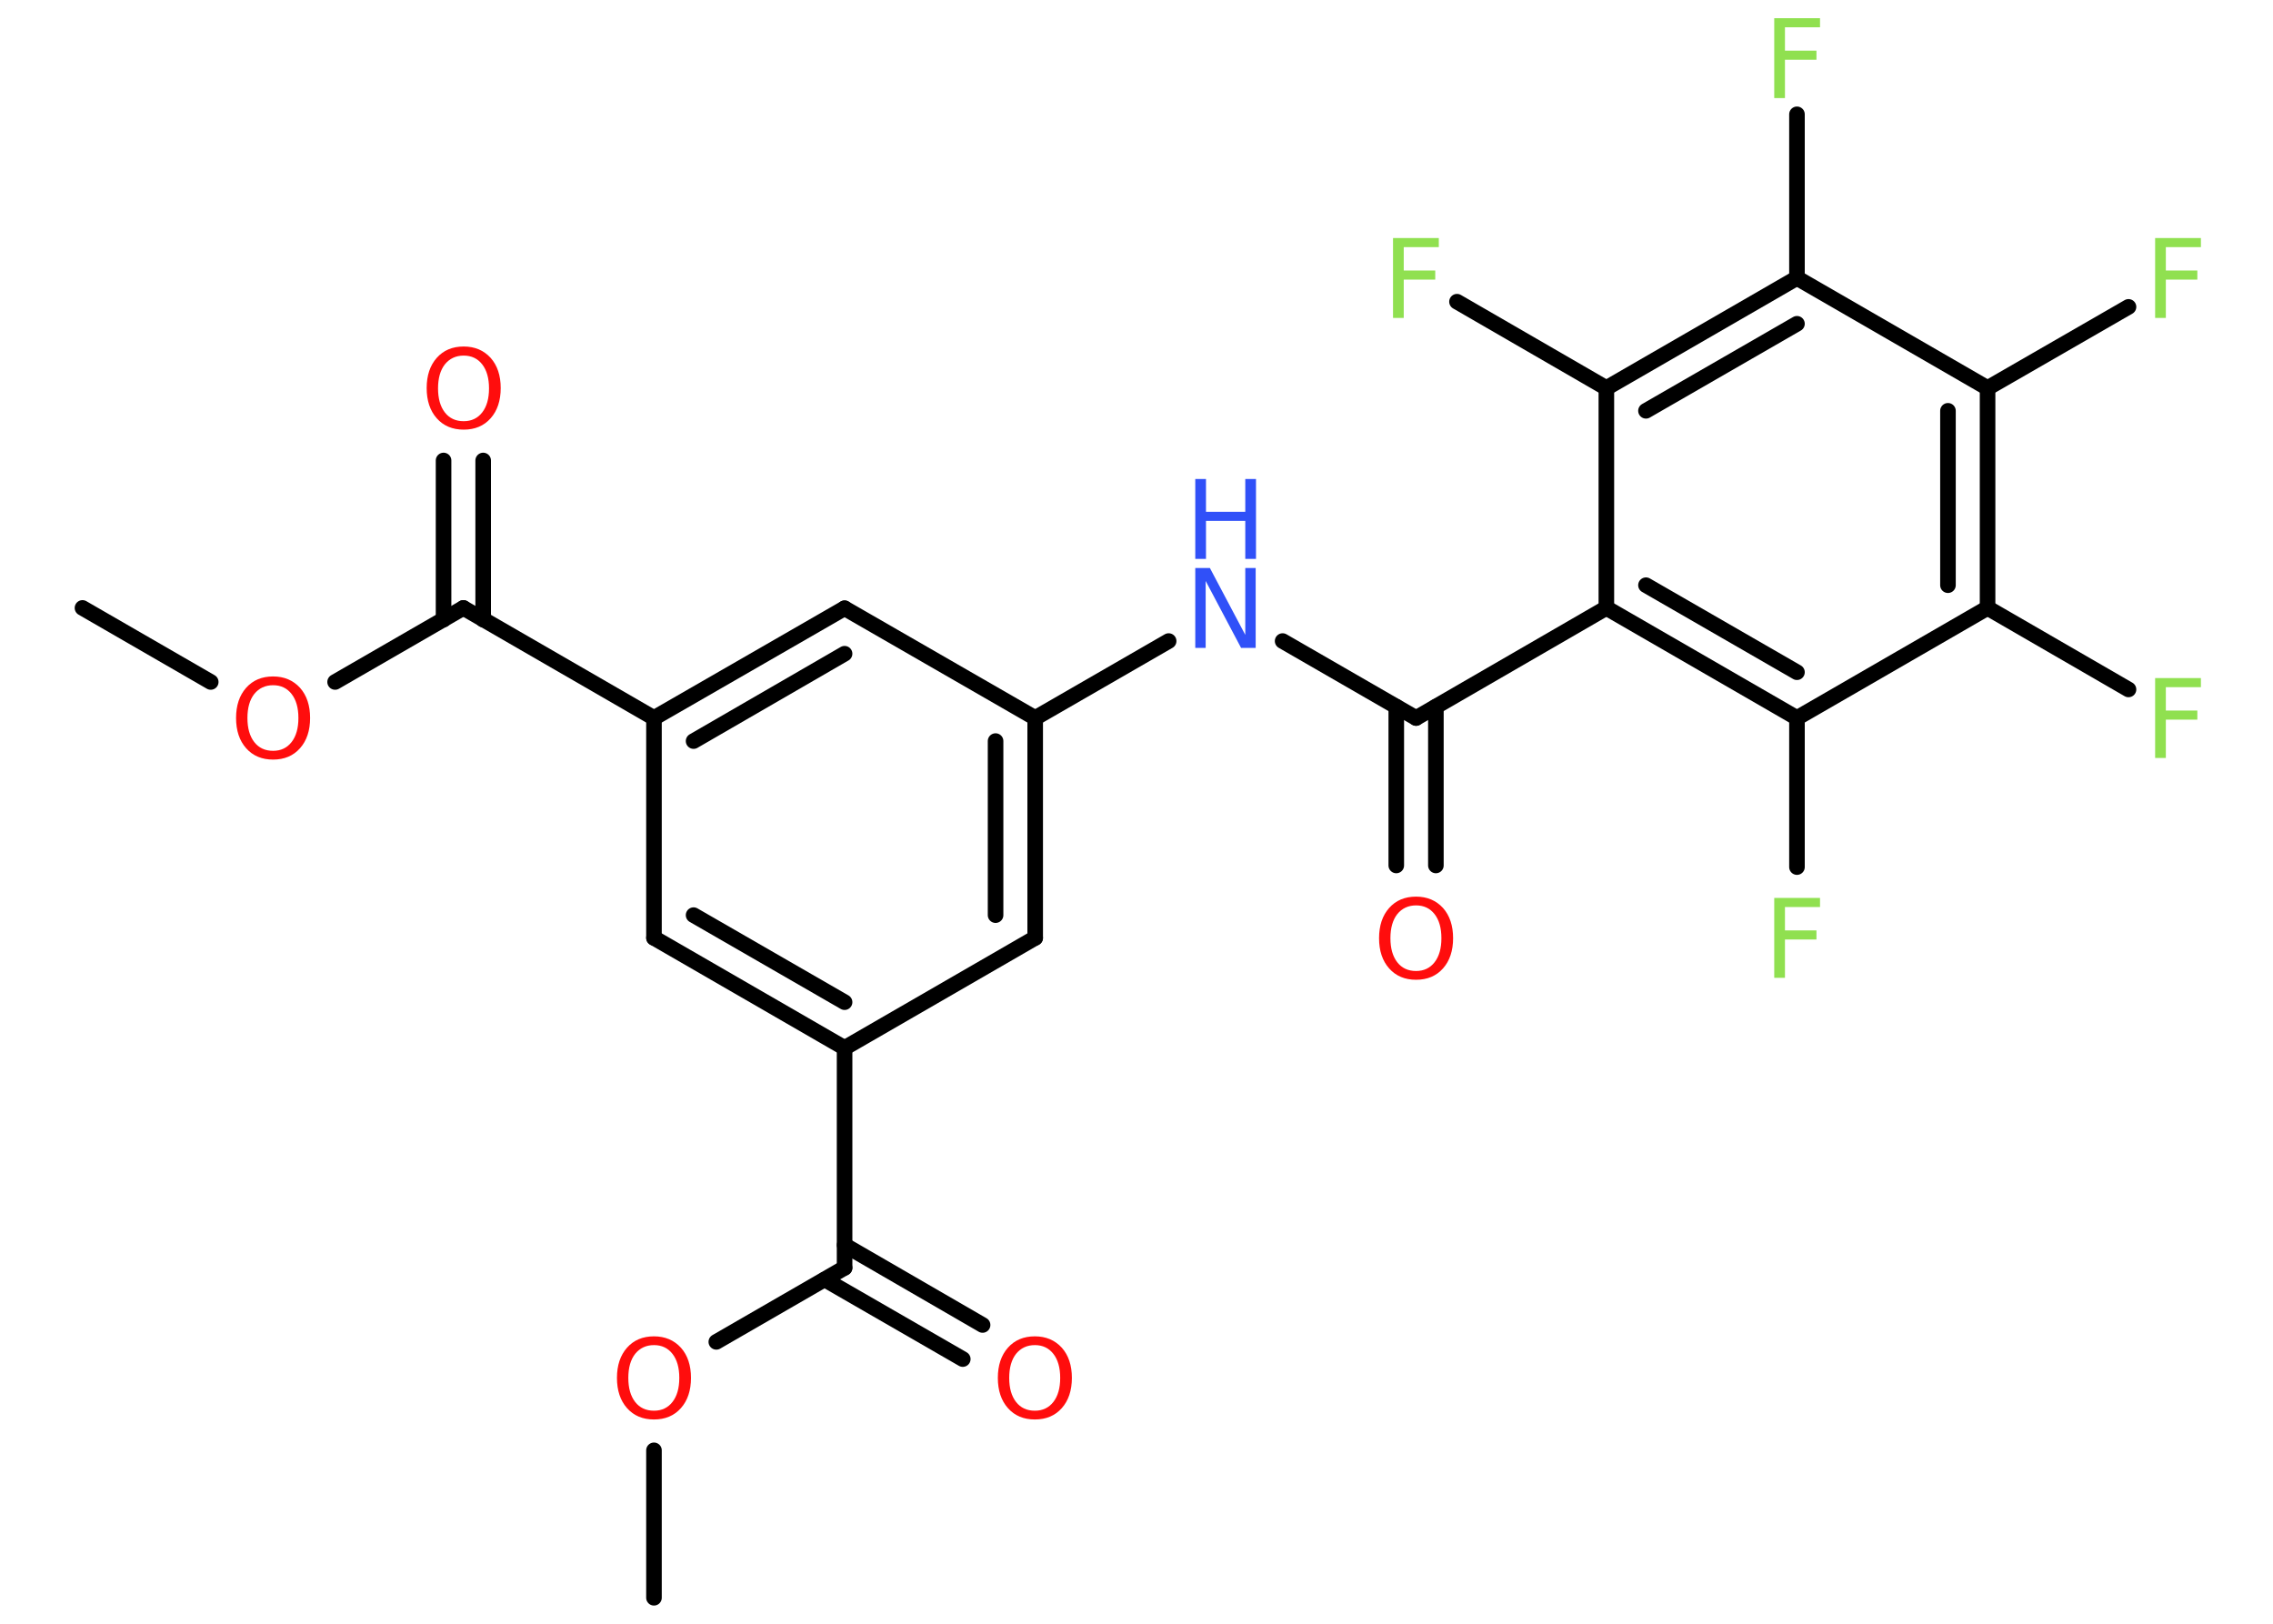 <?xml version='1.0' encoding='UTF-8'?>
<!DOCTYPE svg PUBLIC "-//W3C//DTD SVG 1.1//EN" "http://www.w3.org/Graphics/SVG/1.1/DTD/svg11.dtd">
<svg version='1.2' xmlns='http://www.w3.org/2000/svg' xmlns:xlink='http://www.w3.org/1999/xlink' width='70.0mm' height='50.0mm' viewBox='0 0 70.0 50.0'>
  <desc>Generated by the Chemistry Development Kit (http://github.com/cdk)</desc>
  <g stroke-linecap='round' stroke-linejoin='round' stroke='#000000' stroke-width='.48' fill='#90E050'>
    <rect x='.0' y='.0' width='70.0' height='50.0' fill='#FFFFFF' stroke='none'/>
    <g id='mol1' class='mol'>
      <line id='mol1bnd1' class='bond' x1='2.54' y1='18.72' x2='6.49' y2='21.0'/>
      <line id='mol1bnd2' class='bond' x1='10.32' y1='21.0' x2='14.27' y2='18.72'/>
      <g id='mol1bnd3' class='bond'>
        <line x1='13.66' y1='19.08' x2='13.66' y2='14.18'/>
        <line x1='14.88' y1='19.08' x2='14.88' y2='14.18'/>
      </g>
      <line id='mol1bnd4' class='bond' x1='14.27' y1='18.72' x2='20.14' y2='22.11'/>
      <g id='mol1bnd5' class='bond'>
        <line x1='26.01' y1='18.73' x2='20.14' y2='22.11'/>
        <line x1='26.01' y1='20.13' x2='21.36' y2='22.82'/>
      </g>
      <line id='mol1bnd6' class='bond' x1='26.01' y1='18.73' x2='31.88' y2='22.11'/>
      <line id='mol1bnd7' class='bond' x1='31.88' y1='22.11' x2='35.99' y2='19.74'/>
      <line id='mol1bnd8' class='bond' x1='39.5' y1='19.74' x2='43.61' y2='22.11'/>
      <g id='mol1bnd9' class='bond'>
        <line x1='44.22' y1='21.76' x2='44.22' y2='26.65'/>
        <line x1='43.0' y1='21.76' x2='43.0' y2='26.65'/>
      </g>
      <line id='mol1bnd10' class='bond' x1='43.61' y1='22.11' x2='49.47' y2='18.72'/>
      <g id='mol1bnd11' class='bond'>
        <line x1='49.47' y1='18.72' x2='55.34' y2='22.11'/>
        <line x1='50.69' y1='18.02' x2='55.34' y2='20.7'/>
      </g>
      <line id='mol1bnd12' class='bond' x1='55.34' y1='22.11' x2='55.34' y2='26.7'/>
      <line id='mol1bnd13' class='bond' x1='55.34' y1='22.11' x2='61.21' y2='18.72'/>
      <line id='mol1bnd14' class='bond' x1='61.21' y1='18.72' x2='65.55' y2='21.23'/>
      <g id='mol1bnd15' class='bond'>
        <line x1='61.21' y1='18.72' x2='61.21' y2='11.95'/>
        <line x1='59.99' y1='18.02' x2='59.99' y2='12.65'/>
      </g>
      <line id='mol1bnd16' class='bond' x1='61.21' y1='11.95' x2='65.55' y2='9.45'/>
      <line id='mol1bnd17' class='bond' x1='61.21' y1='11.95' x2='55.34' y2='8.56'/>
      <line id='mol1bnd18' class='bond' x1='55.34' y1='8.56' x2='55.34' y2='3.52'/>
      <g id='mol1bnd19' class='bond'>
        <line x1='55.34' y1='8.56' x2='49.47' y2='11.95'/>
        <line x1='55.34' y1='9.97' x2='50.69' y2='12.65'/>
      </g>
      <line id='mol1bnd20' class='bond' x1='49.47' y1='18.72' x2='49.47' y2='11.95'/>
      <line id='mol1bnd21' class='bond' x1='49.47' y1='11.95' x2='44.87' y2='9.29'/>
      <g id='mol1bnd22' class='bond'>
        <line x1='31.88' y1='28.88' x2='31.88' y2='22.11'/>
        <line x1='30.66' y1='28.18' x2='30.66' y2='22.82'/>
      </g>
      <line id='mol1bnd23' class='bond' x1='31.88' y1='28.88' x2='26.01' y2='32.27'/>
      <line id='mol1bnd24' class='bond' x1='26.01' y1='32.27' x2='26.01' y2='39.04'/>
      <g id='mol1bnd25' class='bond'>
        <line x1='26.01' y1='38.34' x2='30.26' y2='40.8'/>
        <line x1='25.4' y1='39.4' x2='29.65' y2='41.85'/>
      </g>
      <line id='mol1bnd26' class='bond' x1='26.01' y1='39.04' x2='22.06' y2='41.32'/>
      <line id='mol1bnd27' class='bond' x1='20.14' y1='44.66' x2='20.14' y2='49.2'/>
      <g id='mol1bnd28' class='bond'>
        <line x1='20.14' y1='28.88' x2='26.01' y2='32.27'/>
        <line x1='21.36' y1='28.18' x2='26.01' y2='30.86'/>
      </g>
      <line id='mol1bnd29' class='bond' x1='20.14' y1='22.11' x2='20.14' y2='28.88'/>
      <path id='mol1atm2' class='atom' d='M8.41 21.1q-.36 .0 -.58 .27q-.21 .27 -.21 .74q.0 .47 .21 .74q.21 .27 .58 .27q.36 .0 .57 -.27q.21 -.27 .21 -.74q.0 -.47 -.21 -.74q-.21 -.27 -.57 -.27zM8.41 20.83q.51 .0 .83 .35q.31 .35 .31 .93q.0 .58 -.31 .93q-.31 .35 -.83 .35q-.52 .0 -.83 -.35q-.31 -.35 -.31 -.93q.0 -.58 .31 -.93q.31 -.35 .83 -.35z' stroke='none' fill='#FF0D0D'/>
      <path id='mol1atm4' class='atom' d='M14.28 10.95q-.36 .0 -.58 .27q-.21 .27 -.21 .74q.0 .47 .21 .74q.21 .27 .58 .27q.36 .0 .57 -.27q.21 -.27 .21 -.74q.0 -.47 -.21 -.74q-.21 -.27 -.57 -.27zM14.28 10.67q.51 .0 .83 .35q.31 .35 .31 .93q.0 .58 -.31 .93q-.31 .35 -.83 .35q-.52 .0 -.83 -.35q-.31 -.35 -.31 -.93q.0 -.58 .31 -.93q.31 -.35 .83 -.35z' stroke='none' fill='#FF0D0D'/>
      <g id='mol1atm8' class='atom'>
        <path d='M36.81 17.49h.45l1.09 2.06v-2.06h.32v2.46h-.45l-1.09 -2.06v2.06h-.32v-2.46z' stroke='none' fill='#3050F8'/>
        <path d='M36.81 14.75h.33v1.01h1.21v-1.01h.33v2.46h-.33v-1.17h-1.21v1.17h-.33v-2.46z' stroke='none' fill='#3050F8'/>
      </g>
      <path id='mol1atm10' class='atom' d='M43.61 27.88q-.36 .0 -.58 .27q-.21 .27 -.21 .74q.0 .47 .21 .74q.21 .27 .58 .27q.36 .0 .57 -.27q.21 -.27 .21 -.74q.0 -.47 -.21 -.74q-.21 -.27 -.57 -.27zM43.61 27.61q.51 .0 .83 .35q.31 .35 .31 .93q.0 .58 -.31 .93q-.31 .35 -.83 .35q-.52 .0 -.83 -.35q-.31 -.35 -.31 -.93q.0 -.58 .31 -.93q.31 -.35 .83 -.35z' stroke='none' fill='#FF0D0D'/>
      <path id='mol1atm13' class='atom' d='M54.64 27.65h1.41v.28h-1.08v.72h.97v.28h-.97v1.18h-.33v-2.46z' stroke='none'/>
      <path id='mol1atm15' class='atom' d='M66.37 20.88h1.41v.28h-1.08v.72h.97v.28h-.97v1.18h-.33v-2.46z' stroke='none'/>
      <path id='mol1atm17' class='atom' d='M66.37 7.33h1.41v.28h-1.08v.72h.97v.28h-.97v1.18h-.33v-2.46z' stroke='none'/>
      <path id='mol1atm19' class='atom' d='M54.64 .56h1.41v.28h-1.08v.72h.97v.28h-.97v1.18h-.33v-2.46z' stroke='none'/>
      <path id='mol1atm21' class='atom' d='M42.9 7.33h1.41v.28h-1.08v.72h.97v.28h-.97v1.18h-.33v-2.46z' stroke='none'/>
      <path id='mol1atm25' class='atom' d='M31.87 41.42q-.36 .0 -.58 .27q-.21 .27 -.21 .74q.0 .47 .21 .74q.21 .27 .58 .27q.36 .0 .57 -.27q.21 -.27 .21 -.74q.0 -.47 -.21 -.74q-.21 -.27 -.57 -.27zM31.87 41.15q.51 .0 .83 .35q.31 .35 .31 .93q.0 .58 -.31 .93q-.31 .35 -.83 .35q-.52 .0 -.83 -.35q-.31 -.35 -.31 -.93q.0 -.58 .31 -.93q.31 -.35 .83 -.35z' stroke='none' fill='#FF0D0D'/>
      <path id='mol1atm26' class='atom' d='M20.14 41.42q-.36 .0 -.58 .27q-.21 .27 -.21 .74q.0 .47 .21 .74q.21 .27 .58 .27q.36 .0 .57 -.27q.21 -.27 .21 -.74q.0 -.47 -.21 -.74q-.21 -.27 -.57 -.27zM20.14 41.15q.51 .0 .83 .35q.31 .35 .31 .93q.0 .58 -.31 .93q-.31 .35 -.83 .35q-.52 .0 -.83 -.35q-.31 -.35 -.31 -.93q.0 -.58 .31 -.93q.31 -.35 .83 -.35z' stroke='none' fill='#FF0D0D'/>
    </g>
  </g>
</svg>

